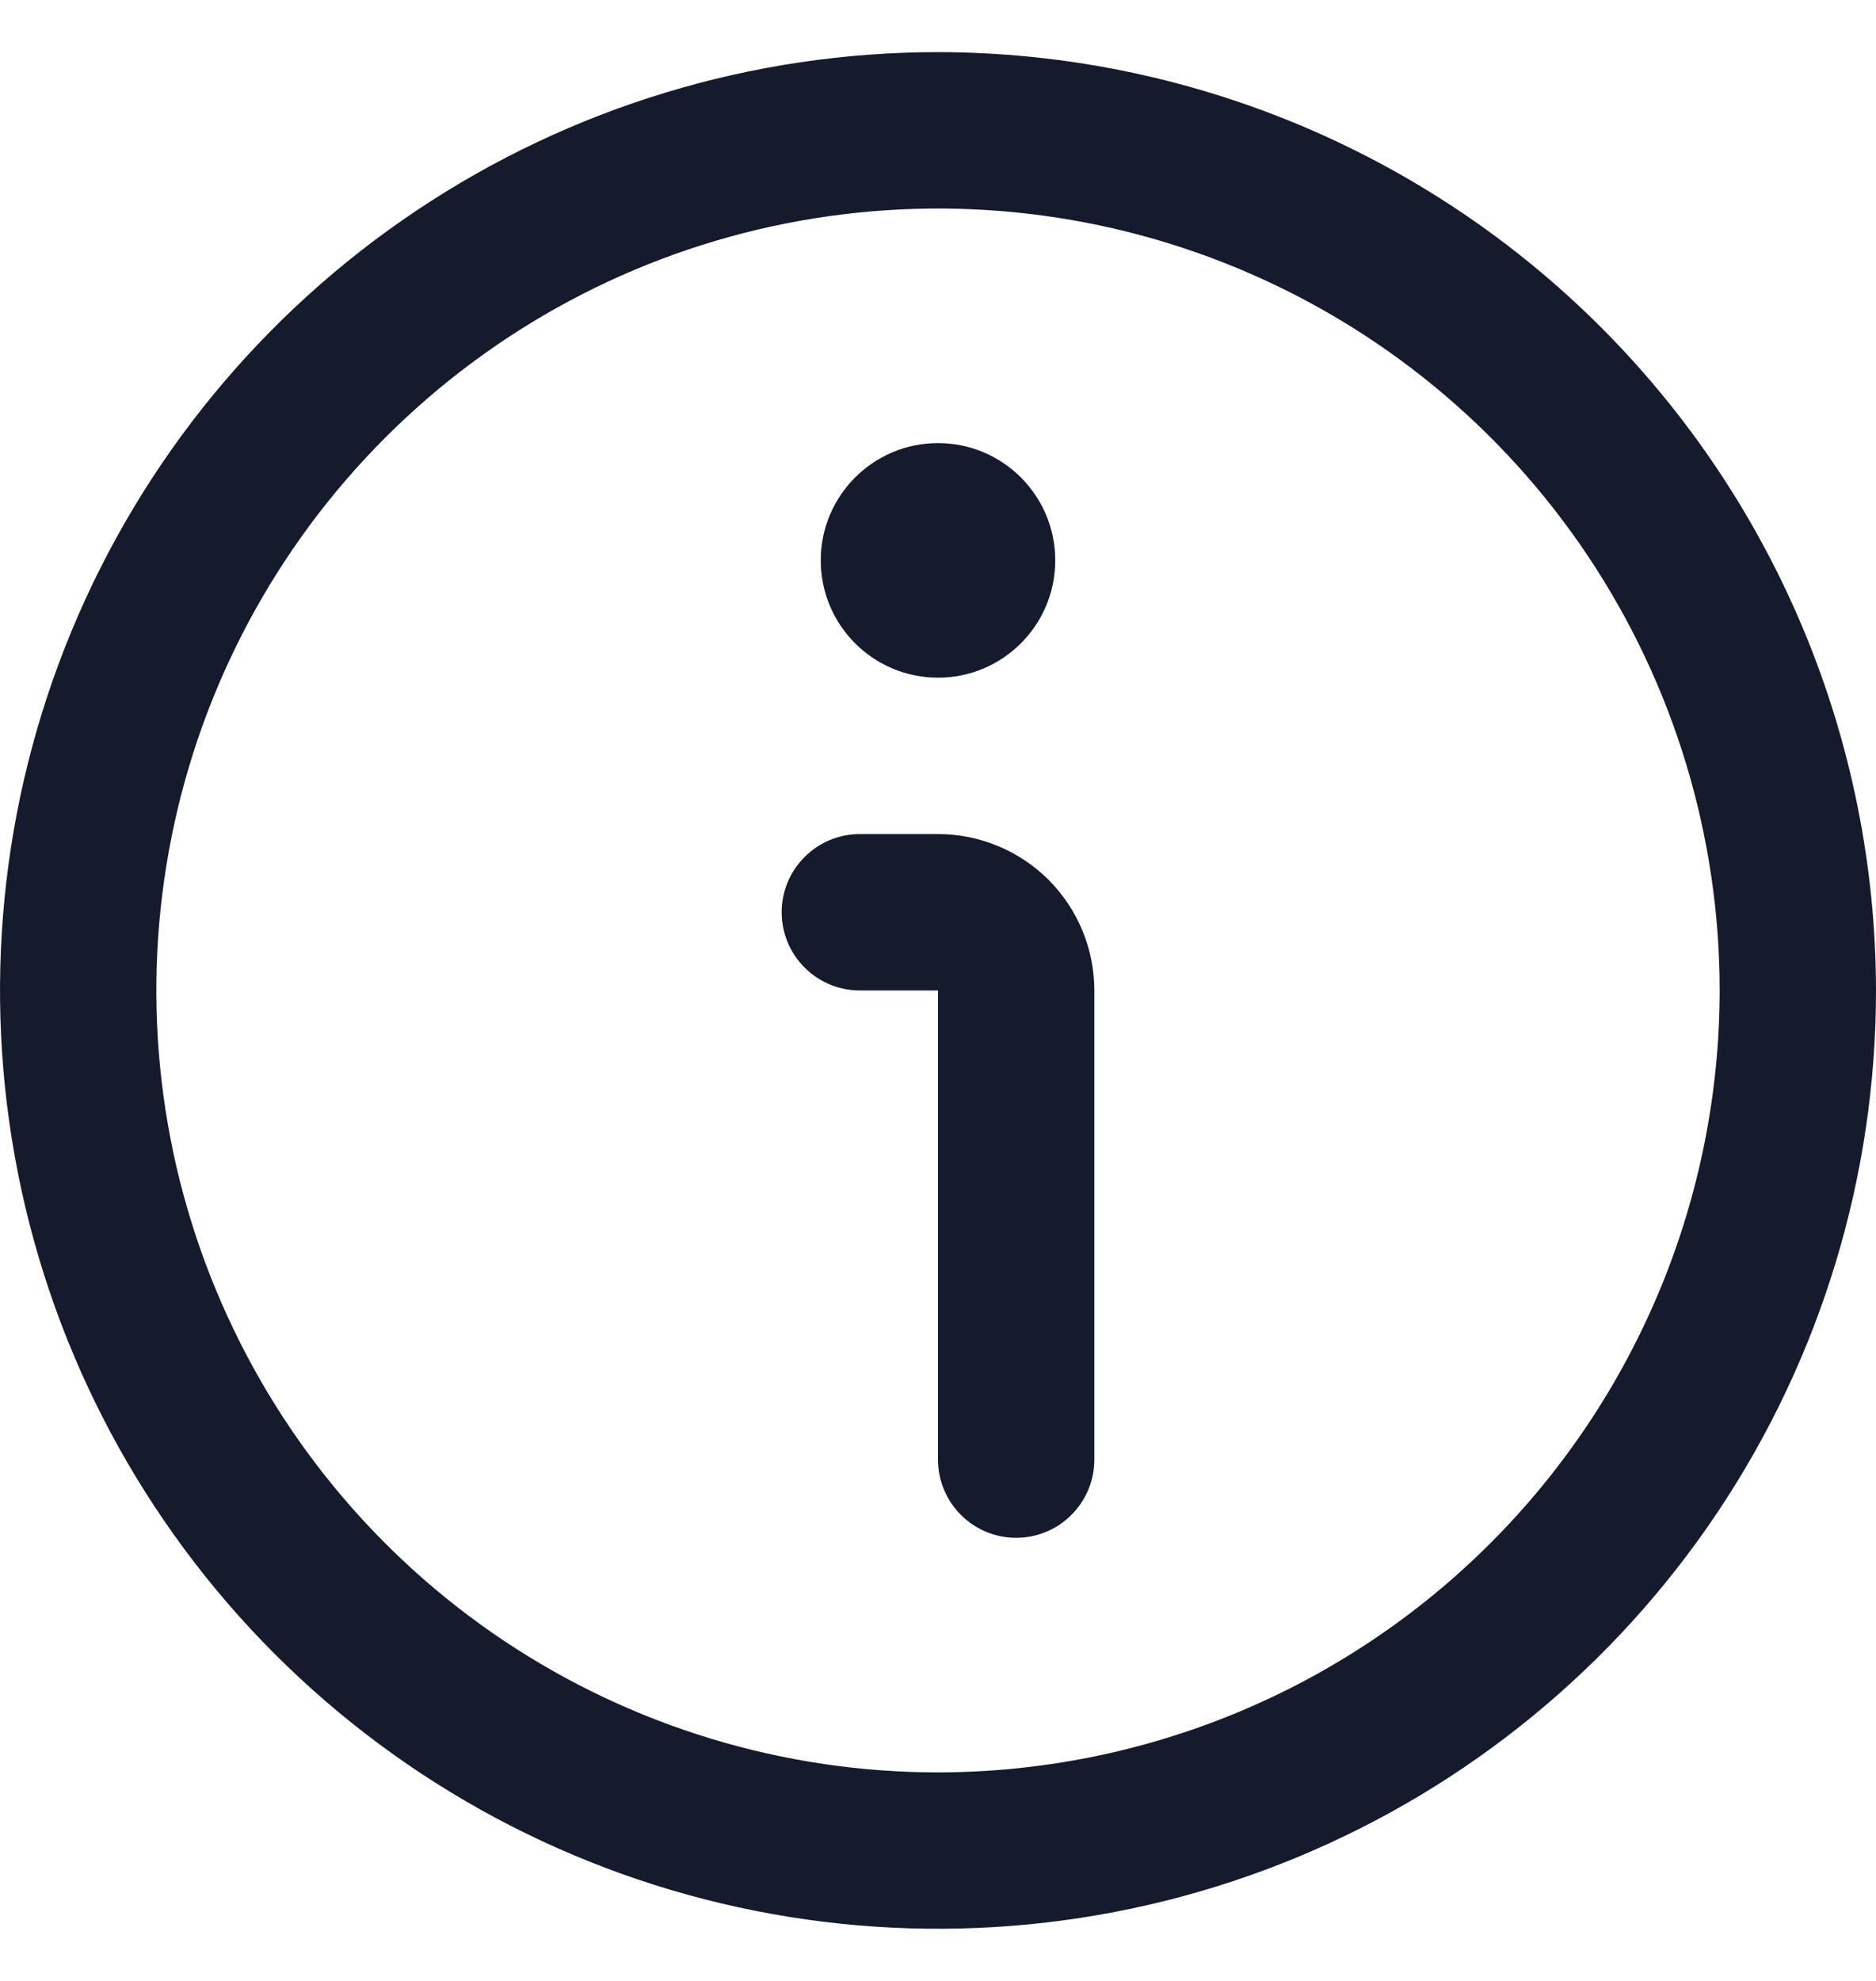 <svg width="18" height="19" viewBox="0 0 18 19" fill="none" xmlns="http://www.w3.org/2000/svg">
    <g clip-path="url(#clip0_6035_43451)">
        <path
            d="M9 0.5C7.22 0.5 5.48 1.028 4 2.017C2.52 3.006 1.366 4.411 0.685 6.056C0.004 7.7 -0.174 9.51 0.173 11.256C0.52 13.002 1.377 14.605 2.636 15.864C3.895 17.123 5.498 17.98 7.244 18.327C8.99 18.674 10.8 18.496 12.444 17.815C14.089 17.134 15.494 15.98 16.483 14.5C17.472 13.02 18 11.28 18 9.5C17.997 7.114 17.048 4.826 15.361 3.139C13.674 1.452 11.386 0.503 9 0.5ZM9 17C7.517 17 6.067 16.56 4.833 15.736C3.6 14.912 2.639 13.741 2.071 12.37C1.503 11 1.355 9.492 1.644 8.037C1.933 6.582 2.648 5.246 3.697 4.197C4.746 3.148 6.082 2.433 7.537 2.144C8.992 1.855 10.5 2.003 11.87 2.571C13.241 3.139 14.412 4.1 15.236 5.333C16.06 6.567 16.5 8.017 16.5 9.5C16.498 11.489 15.707 13.395 14.301 14.801C12.895 16.207 10.989 16.998 9 17Z"
            fill="#151A2D" />
        <path
            d="M9 8H8.25C8.051 8 7.86 8.079 7.72 8.22C7.579 8.36 7.5 8.551 7.5 8.75C7.5 8.949 7.579 9.14 7.72 9.28C7.86 9.421 8.051 9.5 8.25 9.5H9V14C9 14.199 9.079 14.39 9.22 14.53C9.36 14.671 9.551 14.75 9.75 14.75C9.949 14.75 10.14 14.671 10.28 14.53C10.421 14.39 10.5 14.199 10.5 14V9.5C10.5 9.102 10.342 8.721 10.061 8.439C9.779 8.158 9.398 8 9 8Z"
            fill="#151A2D" />
        <path
            d="M9 6.5C9.621 6.5 10.125 5.996 10.125 5.375C10.125 4.754 9.621 4.25 9 4.25C8.379 4.25 7.875 4.754 7.875 5.375C7.875 5.996 8.379 6.5 9 6.5Z"
            fill="#151A2D" />
    </g>
    <defs>
        <clipPath id="clip0_6035_43451">
            <rect width="18" height="18" fill="white" transform="translate(0 0.5)" />
        </clipPath>
    </defs>
</svg>